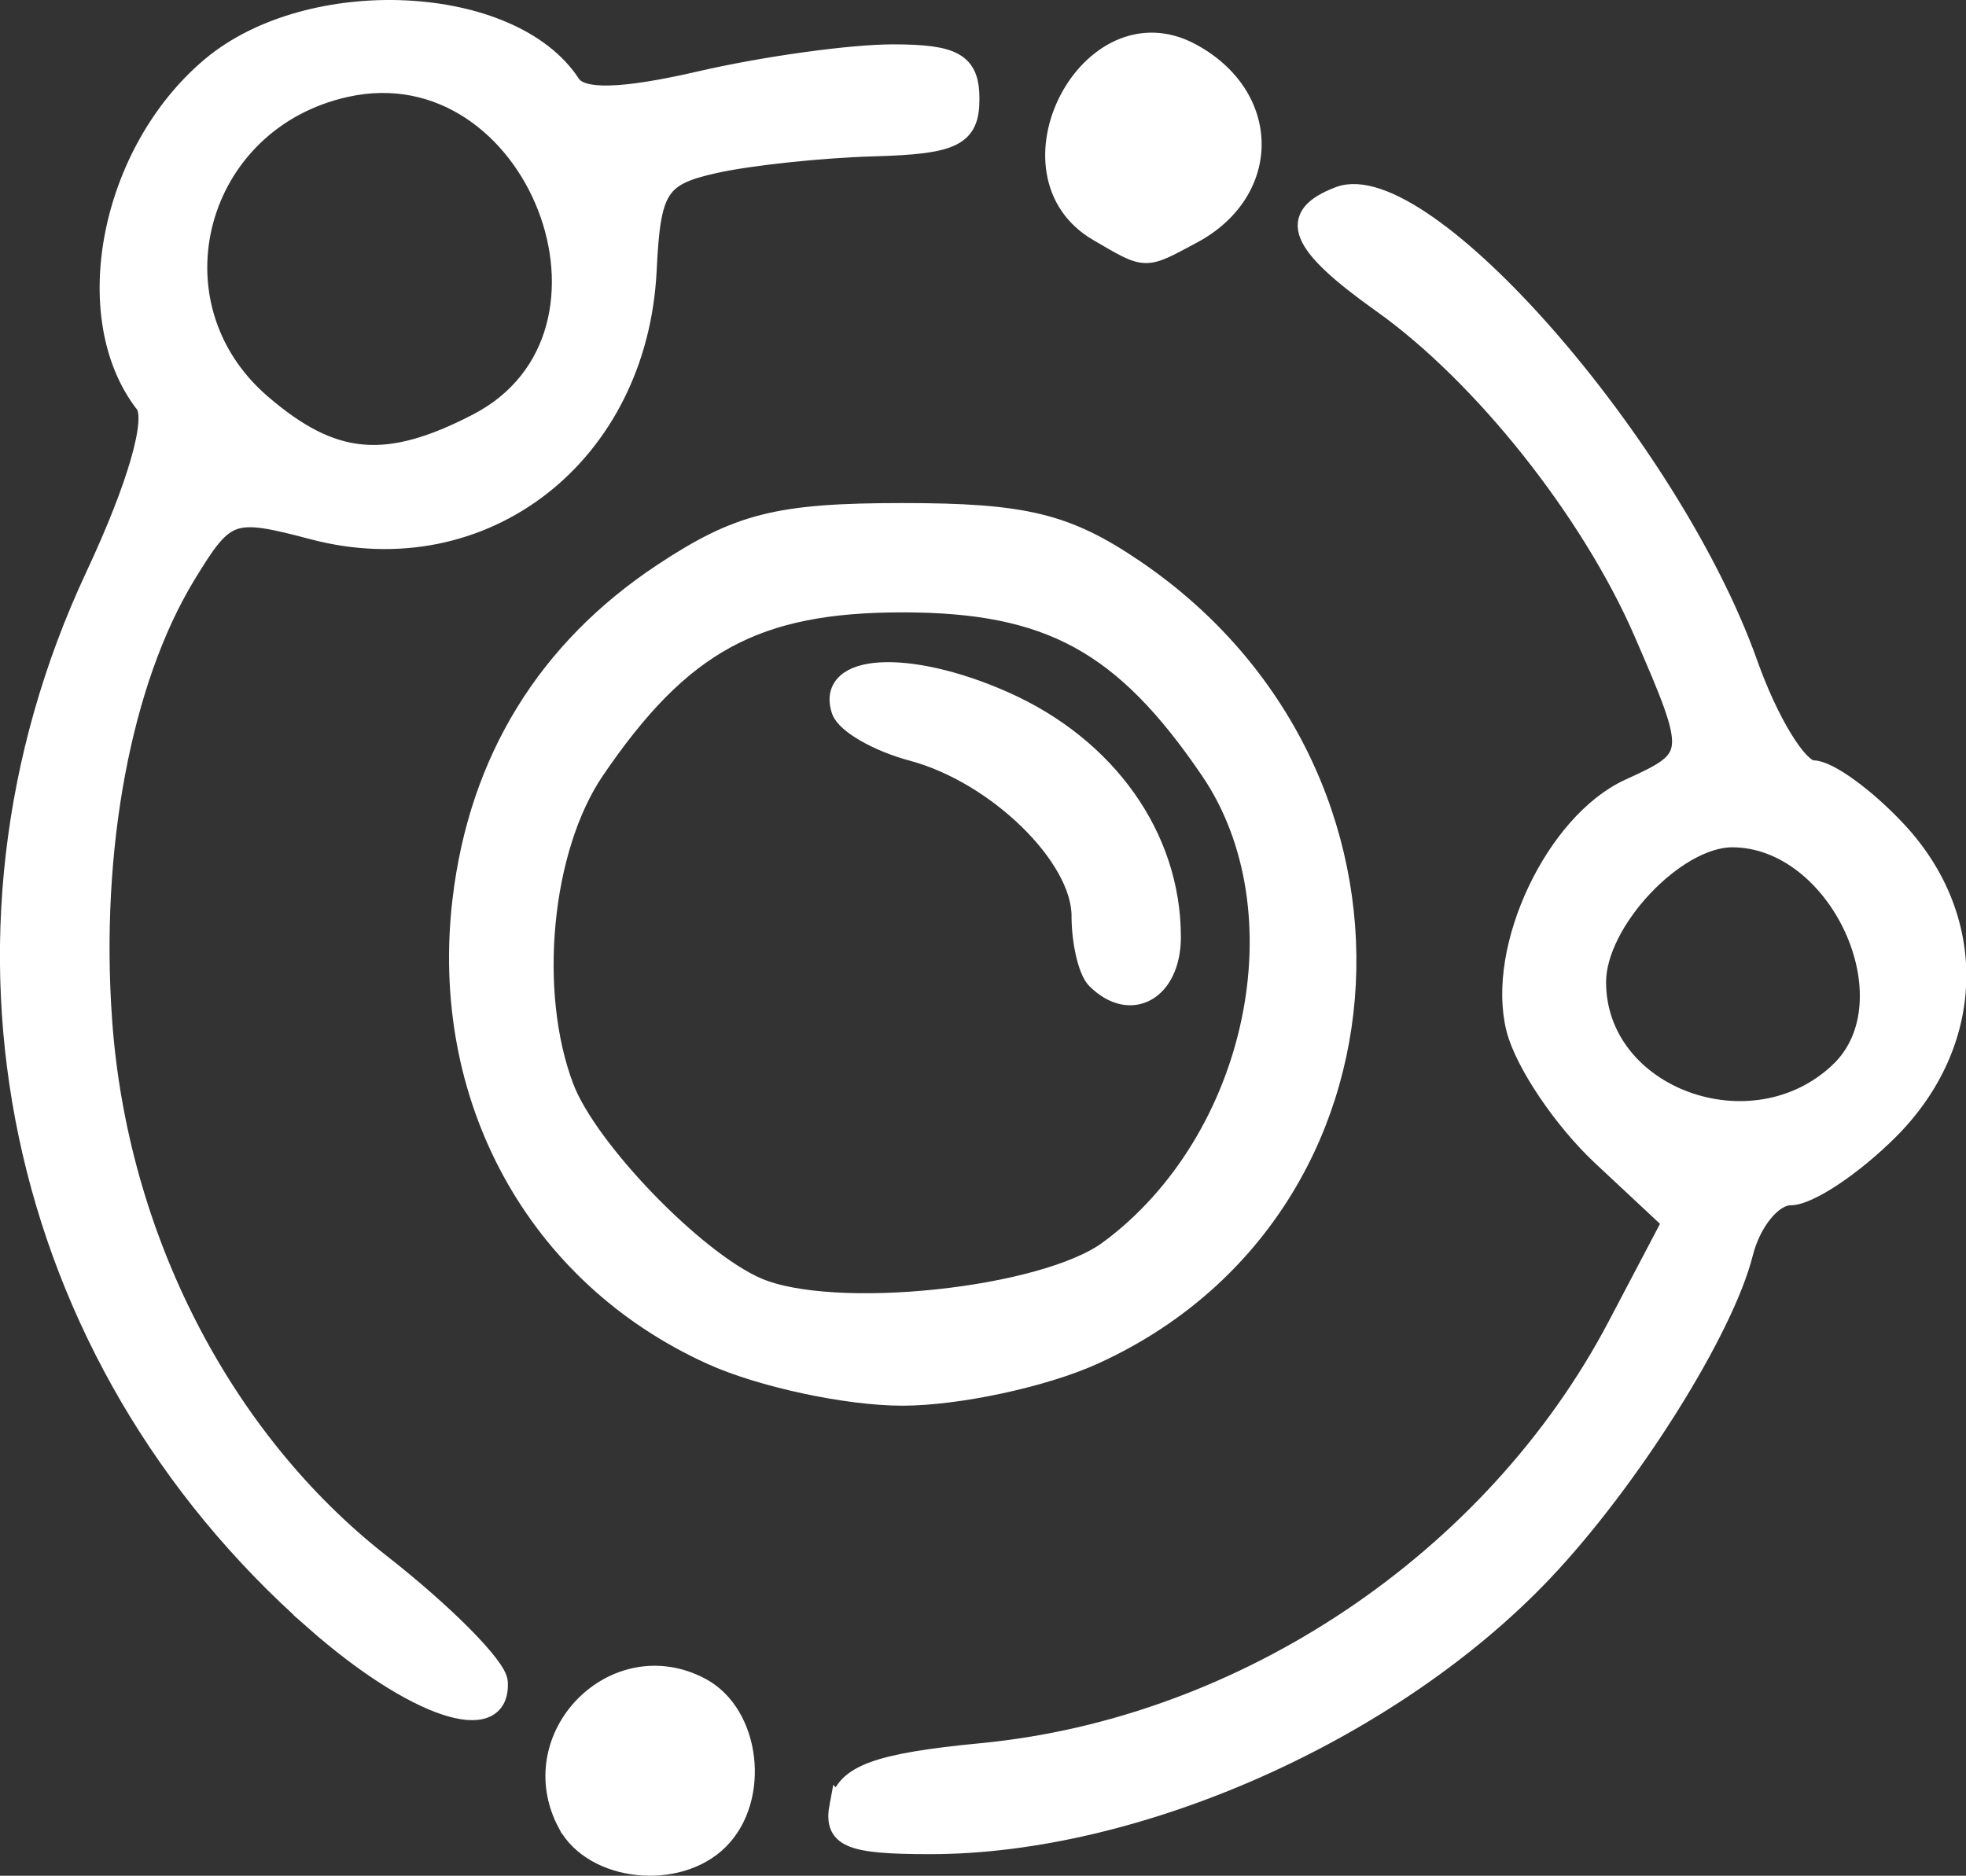 <?xml version="1.0" encoding="UTF-8" standalone="no"?>
<!-- Created with Inkscape (http://www.inkscape.org/) -->

<svg
   width="151.774mm"
   height="144.833mm"
   viewBox="0 0 151.774 144.833"
   version="1.1"
   id="svg1"
   sodipodi:docname="logo.svg"
   inkscape:version="1.3 (1:1.3+202307231459+0e150ed6c4)"
   xml:space="preserve"
   xmlns:inkscape="http://www.inkscape.org/namespaces/inkscape"
   xmlns:sodipodi="http://sodipodi.sourceforge.net/DTD/sodipodi-0.dtd"
   xmlns="http://www.w3.org/2000/svg"
   xmlns:svg="http://www.w3.org/2000/svg"><rect x="0" y="0" width="151.774" height="144.833" fill="#333333" stroke="none"/><sodipodi:namedview
     id="namedview1"
     pagecolor="#313131"
     bordercolor="#666666"
     borderopacity="1.0"
     inkscape:showpageshadow="2"
     inkscape:pageopacity="0.0"
     inkscape:pagecheckerboard="0"
     inkscape:deskcolor="#d1d1d1"
     inkscape:document-units="mm"
     inkscape:zoom="0.35355339"
     inkscape:cx="55.154329"
     inkscape:cy="-260.21529"
     inkscape:window-width="1862"
     inkscape:window-height="1024"
     inkscape:window-x="58"
     inkscape:window-y="28"
     inkscape:window-maximized="1"
     inkscape:current-layer="layer1" /><defs
     id="defs1" /><g
     inkscape:label="Layer 1"
     inkscape:groupmode="layer"
     id="layer1"
     transform="translate(-311.427,-223.388)"><path
       style="fill:#ffffff;fill-opacity:1;stroke:#ffffff;stroke-width:1.53;stroke-dasharray:none;stroke-opacity:1"
       d="m 355.244,364.189 c -3.575,-6.68 3.657,-14.046 10.299,-10.491 3.831,2.05 4.594,8.536 1.382,11.748 -3.17,3.17 -9.687,2.469 -11.681,-1.257 z m 20.99,-1.421 c 0.447,-2.339 2.933,-3.249 10.984,-4.022 20.322,-1.95 39.559,-14.874 49.074,-32.969 l 4.235,-8.053 -5.431,-5.074 c -2.987,-2.791 -5.969,-7.218 -6.627,-9.838 -1.559,-6.21 3.031,-15.92 8.759,-18.53 5.189,-2.364 5.208,-2.57 1.085,-12.074 -4.061,-9.362 -12.417,-19.881 -20.177,-25.403 -6.497,-4.622 -7.34,-6.708 -3.335,-8.244 6.5,-2.494 25.625,19.366 31.558,36.071 1.608,4.527 3.876,8.231 5.039,8.231 1.164,0 4.091,2.13 6.505,4.733 6.319,6.815 6.046,16.335 -0.661,23.042 -2.778,2.777 -6.192,5.05 -7.587,5.05 -1.395,0 -3.041,2.008 -3.657,4.463 -1.494,5.954 -8.767,17.528 -15.44,24.572 -11.669,12.318 -31.319,21.067 -47.315,21.067 -6.295,0 -7.489,-0.515 -7.01,-3.023 z m 77.204,-56.612 c 5.777,-5.476 -0.005,-18.109 -8.288,-18.109 -4.404,0 -10.5,6.486 -10.5,11.172 0,8.88 12.046,13.329 18.788,6.938 z m -117.688,42.386 c -23.291,-20.502 -30.058,-52.686 -16.963,-80.672 3.251,-6.947 4.745,-12.138 3.832,-13.314 -5.201,-6.697 -2.703,-19.438 5.098,-26.003 7.635,-6.425 23.203,-5.674 27.763,1.338 0.801,1.232 3.96,1.151 10.066,-0.259 4.894,-1.13 11.56,-2.054 14.813,-2.054 4.763,0 5.915,0.673 5.915,3.455 0,2.881 -1.22,3.489 -7.343,3.66 -4.038,0.112 -9.567,0.696 -12.287,1.296 -4.389,0.969 -4.983,1.894 -5.286,8.236 -0.684,14.281 -12.58,23.542 -25.766,20.058 -6.321,-1.67 -6.774,-1.508 -9.831,3.519 -4.953,8.145 -7.389,21.161 -6.44,34.418 1.191,16.641 9.221,32.308 21.473,41.892 4.918,3.847 9,7.966 9.07,9.154 0.254,4.271 -6.444,2.029 -14.116,-4.724 z m 12.525,-92.461 c 13.237,-6.845 4.527,-29.183 -10.125,-25.965 -11.689,2.567 -15.489,16.773 -6.545,24.466 5.521,4.749 9.666,5.122 16.67,1.499 z m 18.061,71.91 c -13.524,-6.143 -21.021,-19.847 -19.213,-35.118 1.274,-10.757 6.521,-19.311 15.483,-25.242 5.834,-3.86 8.922,-4.635 18.486,-4.635 9.395,0 12.643,0.785 17.863,4.319 23.216,15.716 21.486,49.505 -3.107,60.676 -3.84,1.744 -10.481,3.171 -14.757,3.171 -4.276,0 -10.916,-1.427 -14.757,-3.171 z m 30.699,-8.067 c 11.473,-8.488 15.207,-26.213 7.813,-37.078 -6.677,-9.81 -12.422,-12.94 -23.755,-12.94 -11.333,0 -17.079,3.13 -23.755,12.94 -4.111,6.041 -5.18,17.133 -2.363,24.524 1.824,4.785 10.069,13.325 14.888,15.422 5.879,2.557 22.163,0.838 27.172,-2.869 z m -0.969,-20.935 c -0.633,-0.633 -1.152,-2.83 -1.152,-4.882 0,-4.603 -6.544,-10.982 -13.051,-12.722 -2.675,-0.715 -5.142,-2.135 -5.482,-3.153 -1.205,-3.616 5.145,-3.976 12.527,-0.711 7.971,3.526 12.917,10.5 12.917,18.215 0,4.145 -3.11,5.902 -5.759,3.253 z m 0.144,-57.727 c -7.688,-4.478 -0.696,-17.985 7.139,-13.792 6.231,3.335 6.291,10.672 0.114,13.978 -3.752,2.008 -3.473,2.015 -7.253,-0.186 z"
       id="path5"
       sodipodi:nodetypes="ssssssscssssssssssssssssssssssssssssssssssssssssscsssssscsssssssssssssssssss" /></g></svg>
